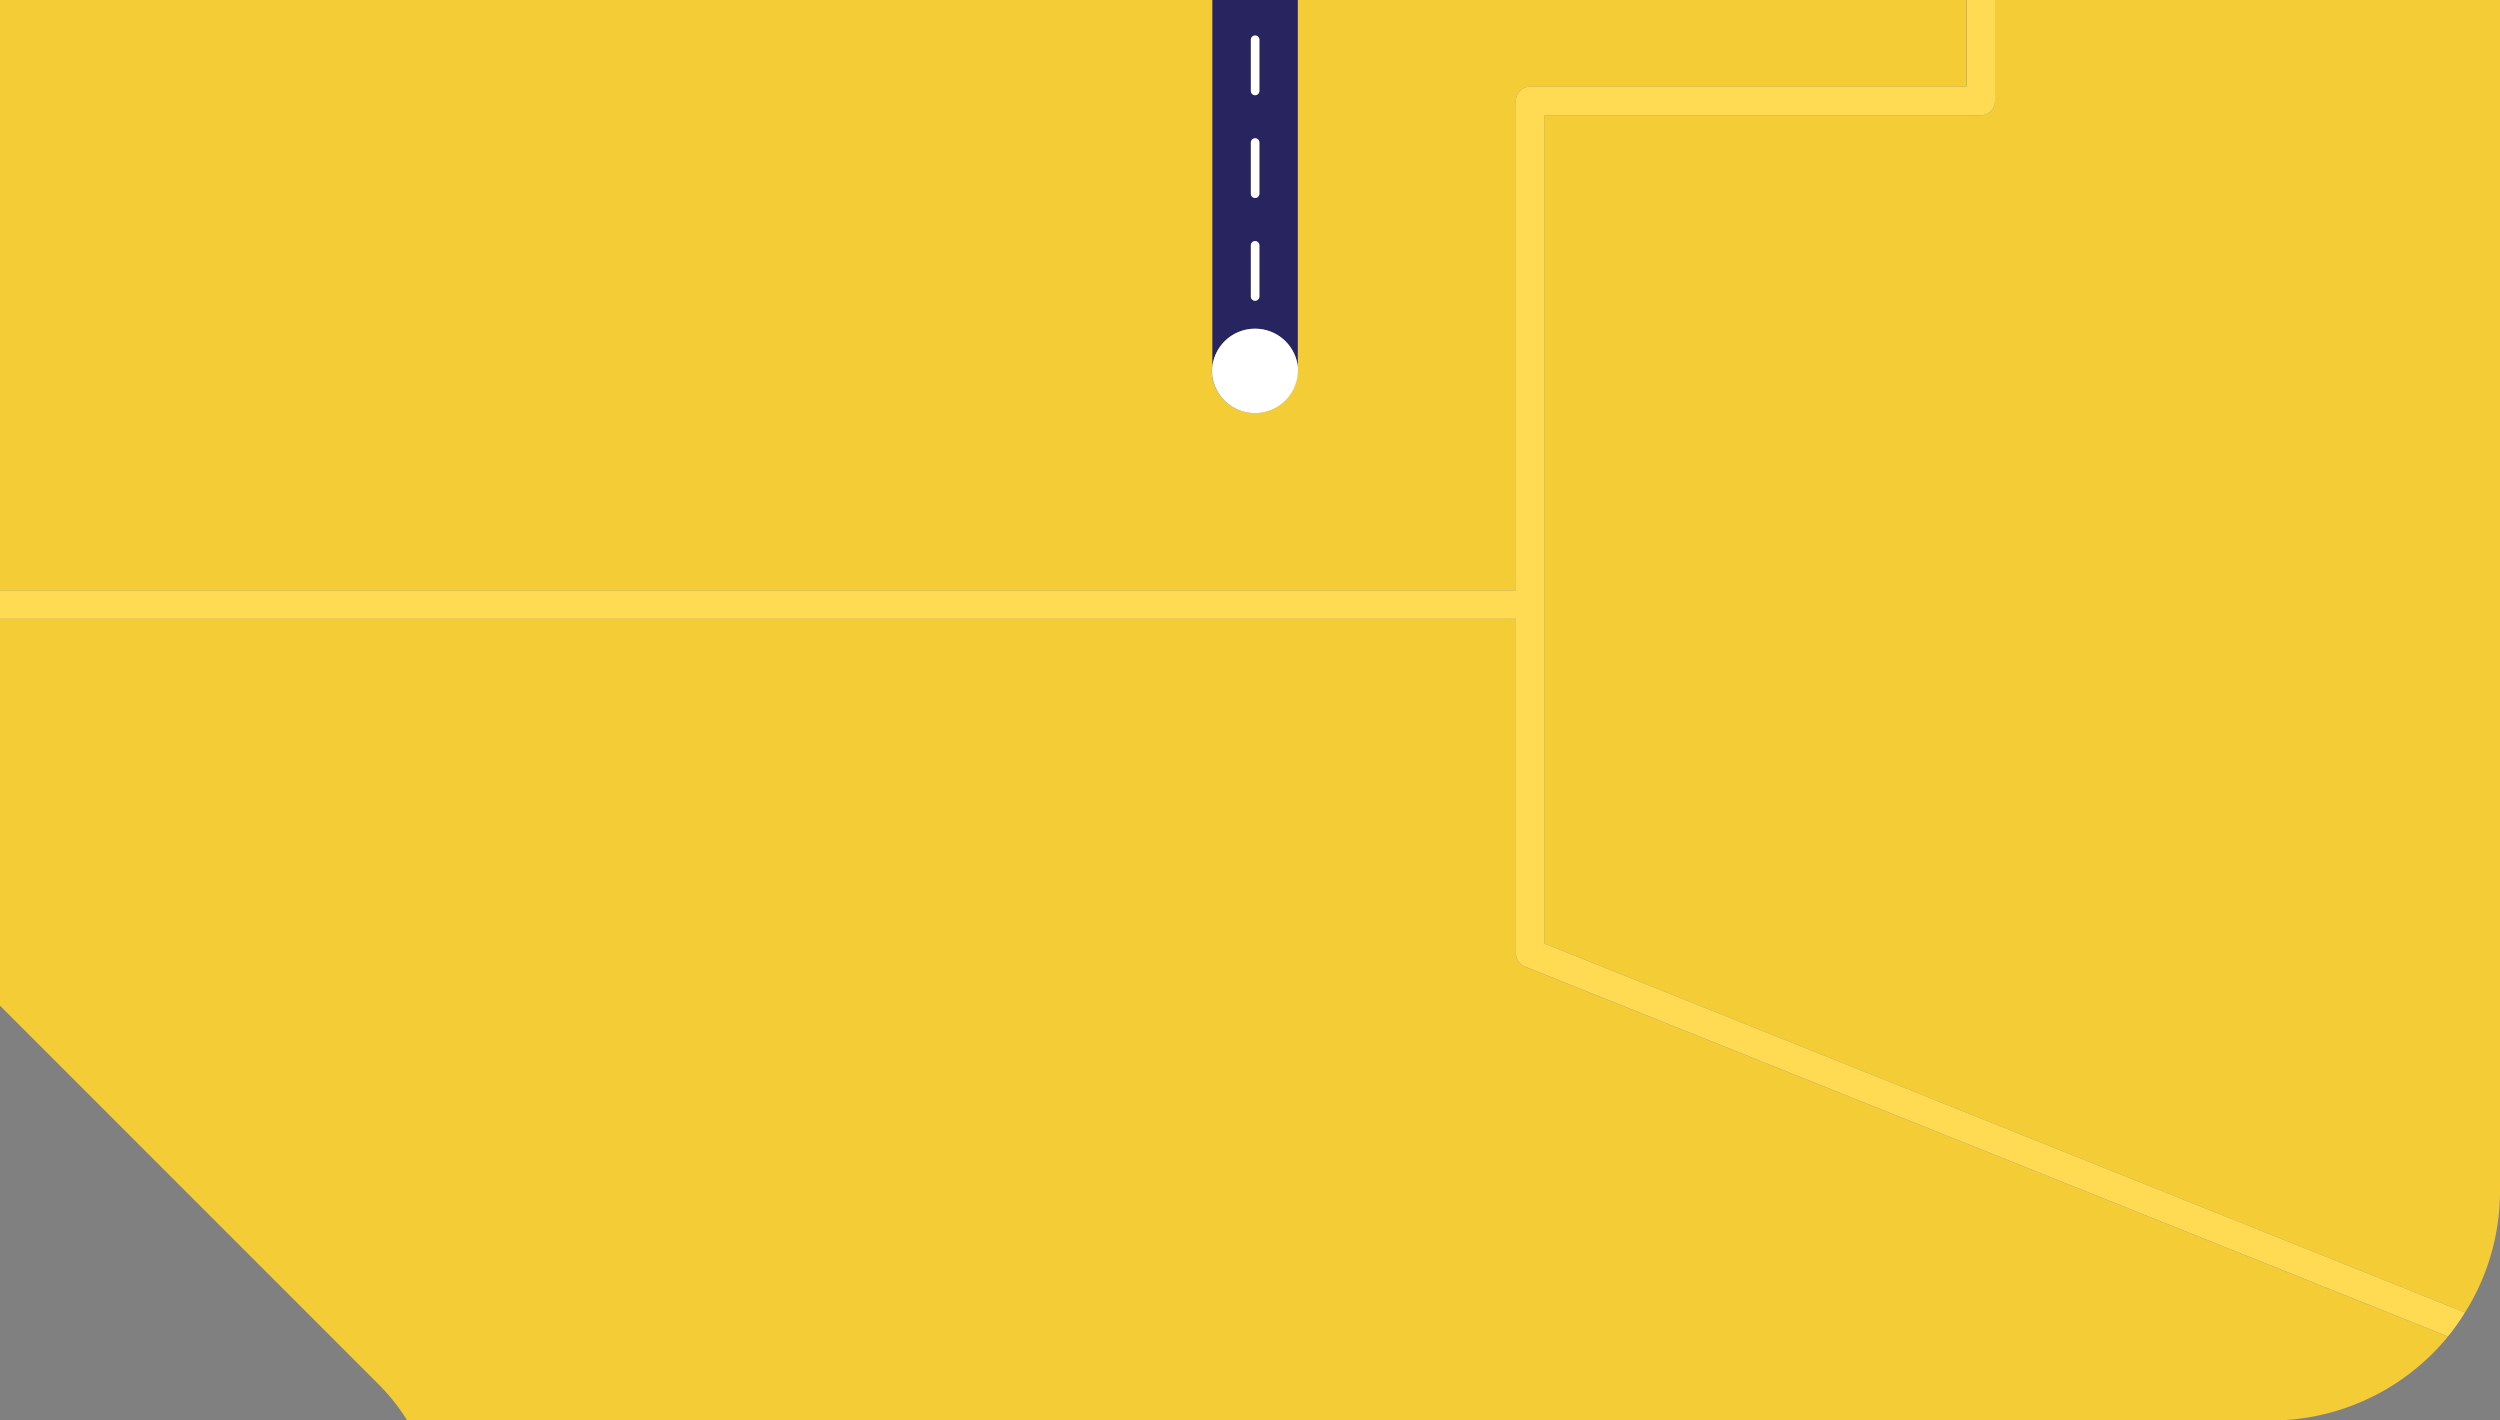 <svg xmlns="http://www.w3.org/2000/svg" width="440" height="250" viewBox="0 0 440 250"><rect x="0" y="0" width="440" height="250" fill="#808080" stroke="none"/><defs><style>.cls-1{fill:#f4cc36;}.cls-2{fill:#ffda52;}.cls-3{fill:#282460;}.cls-4{fill:#fff;}</style></defs><title>Asset 9</title><g id="Layer_2" data-name="Layer 2"><g id="Layer_1-2" data-name="Layer 1"><path class="cls-1" d="M266.8,17.78a2.52,2.52,0,0,1,2.52-2.52h76.76V0H228.4V64.67c0,.25,0,.49,0,.74a7.57,7.57,0,0,1-15.13,0,8,8,0,0,1,.09-1.1V0H0V103.91H266.8Z"/><path class="cls-1" d="M351.12,17.78a2.52,2.52,0,0,1-2.52,2.52H271.84V166.07l162,64.93A40.13,40.13,0,0,0,440,209.6V0H351.12Z"/><path class="cls-1" d="M266.8,167.78V108.91H0V177l66.68,66.69a35.59,35.59,0,0,1,5,6.32H399.6a40.3,40.3,0,0,0,31.24-14.78l-162.46-65.1A2.52,2.52,0,0,1,266.8,167.78Z"/><path class="cls-2" d="M271.84,20.3H348.6a2.52,2.52,0,0,0,2.52-2.52V0h-5V15.26H269.32a2.52,2.52,0,0,0-2.52,2.52v86.13H0v5H266.8v58.87a2.52,2.52,0,0,0,1.58,2.34l162.46,65.1a40.56,40.56,0,0,0,3-4.22l-162-64.93Z"/><path class="cls-3" d="M213.4,64.31a7.56,7.56,0,0,1,15,.36V0h-15ZM220.15,7a.75.75,0,0,1,1.5,0V16a.75.75,0,0,1-1.5,0Zm0,18.09a.75.75,0,0,1,1.5,0v9a.75.75,0,0,1-1.5,0Zm0,18.09a.75.75,0,0,1,1.5,0v9a.75.75,0,0,1-1.5,0Z"/><path class="cls-4" d="M220.9,34.84a.75.75,0,0,0,.75-.75v-9a.75.75,0,0,0-1.5,0v9A.74.74,0,0,0,220.9,34.84Z"/><path class="cls-4" d="M220.9,16.76a.76.76,0,0,0,.75-.75V7a.75.75,0,0,0-1.5,0V16A.75.75,0,0,0,220.9,16.76Z"/><path class="cls-4" d="M220.9,52.93a.75.75,0,0,0,.75-.75v-9a.75.75,0,0,0-1.5,0v9A.74.74,0,0,0,220.9,52.93Z"/><path class="cls-4" d="M220.87,57.85a7.55,7.55,0,0,0-7.47,6.46,8,8,0,0,0-.09,1.1,7.57,7.57,0,0,0,15.13,0c0-.25,0-.49,0-.74A7.56,7.56,0,0,0,220.87,57.85Z"/></g></g></svg>